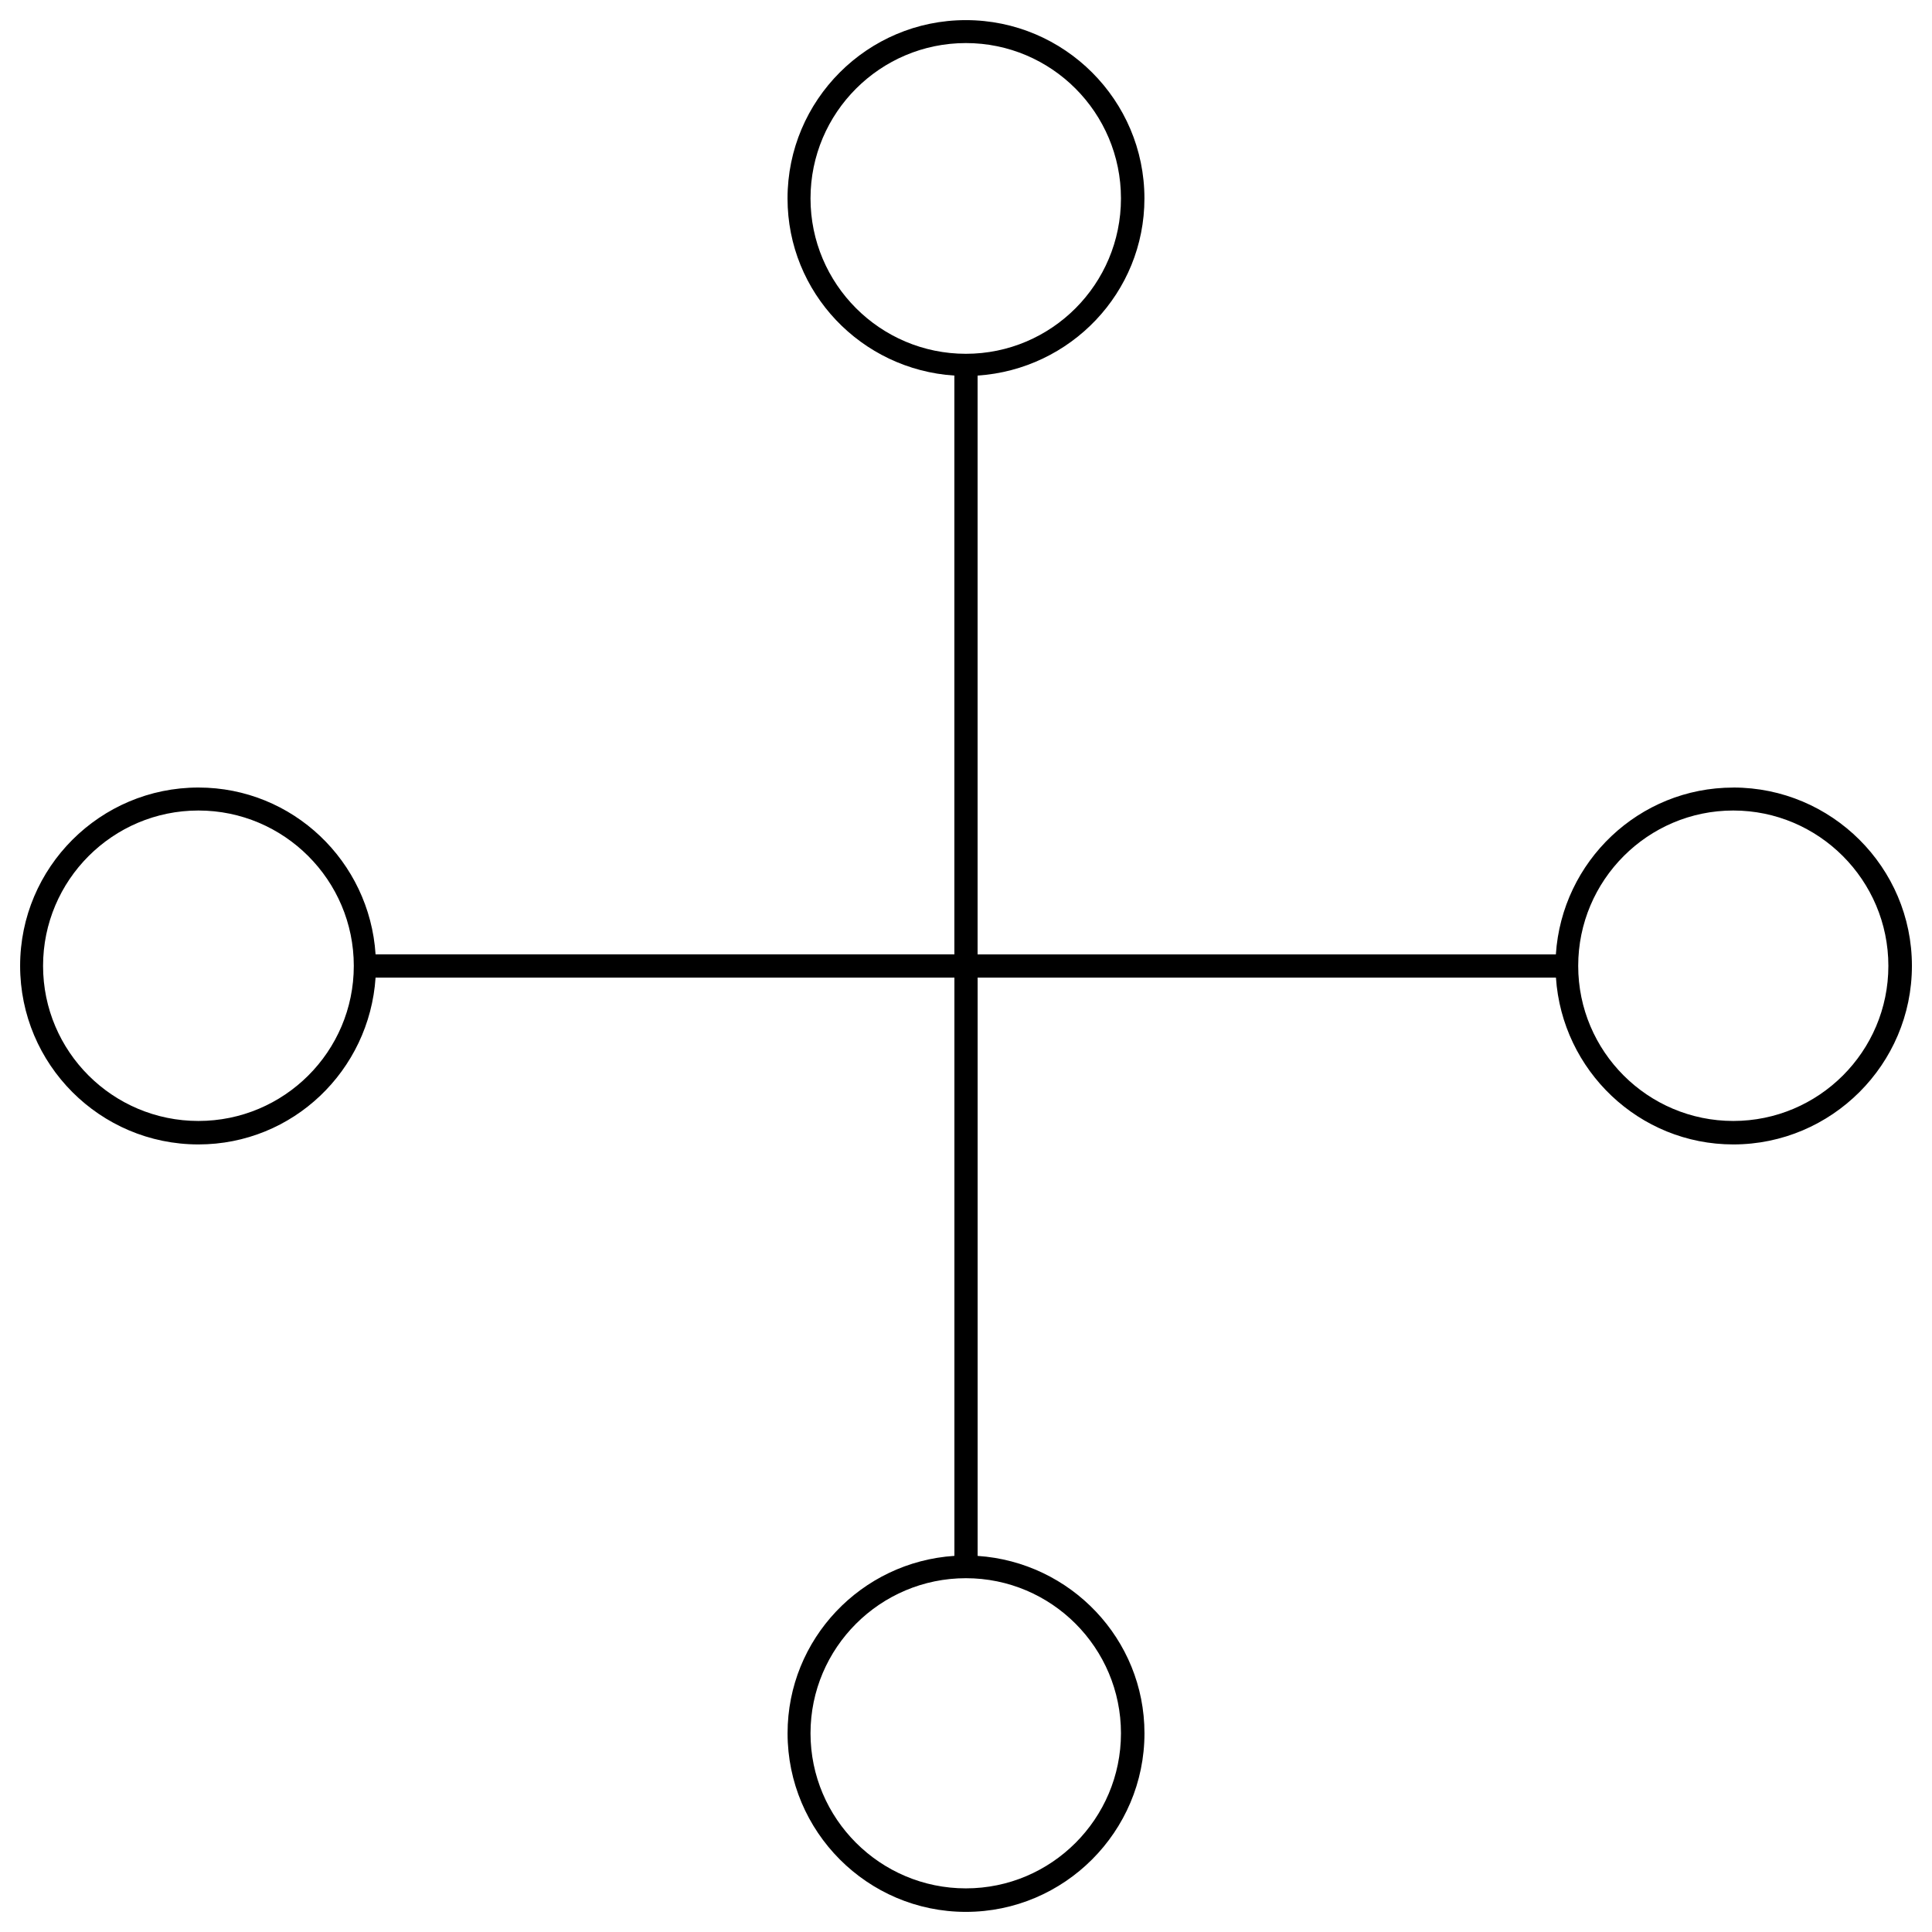 <?xml version="1.0" encoding="UTF-8"?><svg id="svg2" xmlns="http://www.w3.org/2000/svg" width="48" height="48" viewBox="0 0 48 48"><path d="M43.063,19.567c-2.343,0-4.257,1.833-4.408,4.145h-14.367V9.331c2.309-.153,4.145-2.06,4.145-4.401,0-2.441-1.99-4.43-4.437-4.43s-4.43,1.99-4.43,4.43c0,2.343,1.833,4.251,4.145,4.401v14.38H9.331c-.15-2.312-2.058-4.145-4.401-4.145-2.441,0-4.43,1.983-4.43,4.43s1.983,4.437,4.43,4.437c2.347,0,4.248-1.836,4.401-4.145h14.381v14.367c-2.312,.151-4.145,2.065-4.145,4.408,0,2.441,1.983,4.437,4.43,4.437s4.437-1.996,4.437-4.437c0-2.341-1.836-4.253-4.145-4.407v-14.368h14.368c.154,2.309,2.066,4.145,4.407,4.145,2.441,0,4.437-1.99,4.437-4.437s-1.996-4.43-4.437-4.43ZM20.137,4.93c0-2.129,1.731-3.86,3.86-3.86s3.853,1.731,3.853,3.86-1.724,3.86-3.853,3.86-3.86-1.731-3.86-3.86ZM4.93,27.85c-2.129,0-3.86-1.724-3.86-3.853s1.731-3.86,3.86-3.86,3.86,1.731,3.86,3.86-1.731,3.853-3.86,3.853Zm22.92,15.213c0,2.122-1.724,3.853-3.853,3.853s-3.86-1.731-3.86-3.853,1.731-3.853,3.86-3.853,3.853,1.731,3.853,3.853Zm15.213-15.213c-2.122,0-3.853-1.724-3.853-3.853s1.731-3.86,3.853-3.86,3.853,1.731,3.853,3.86-1.731,3.853-3.853,3.853Z"/></svg>